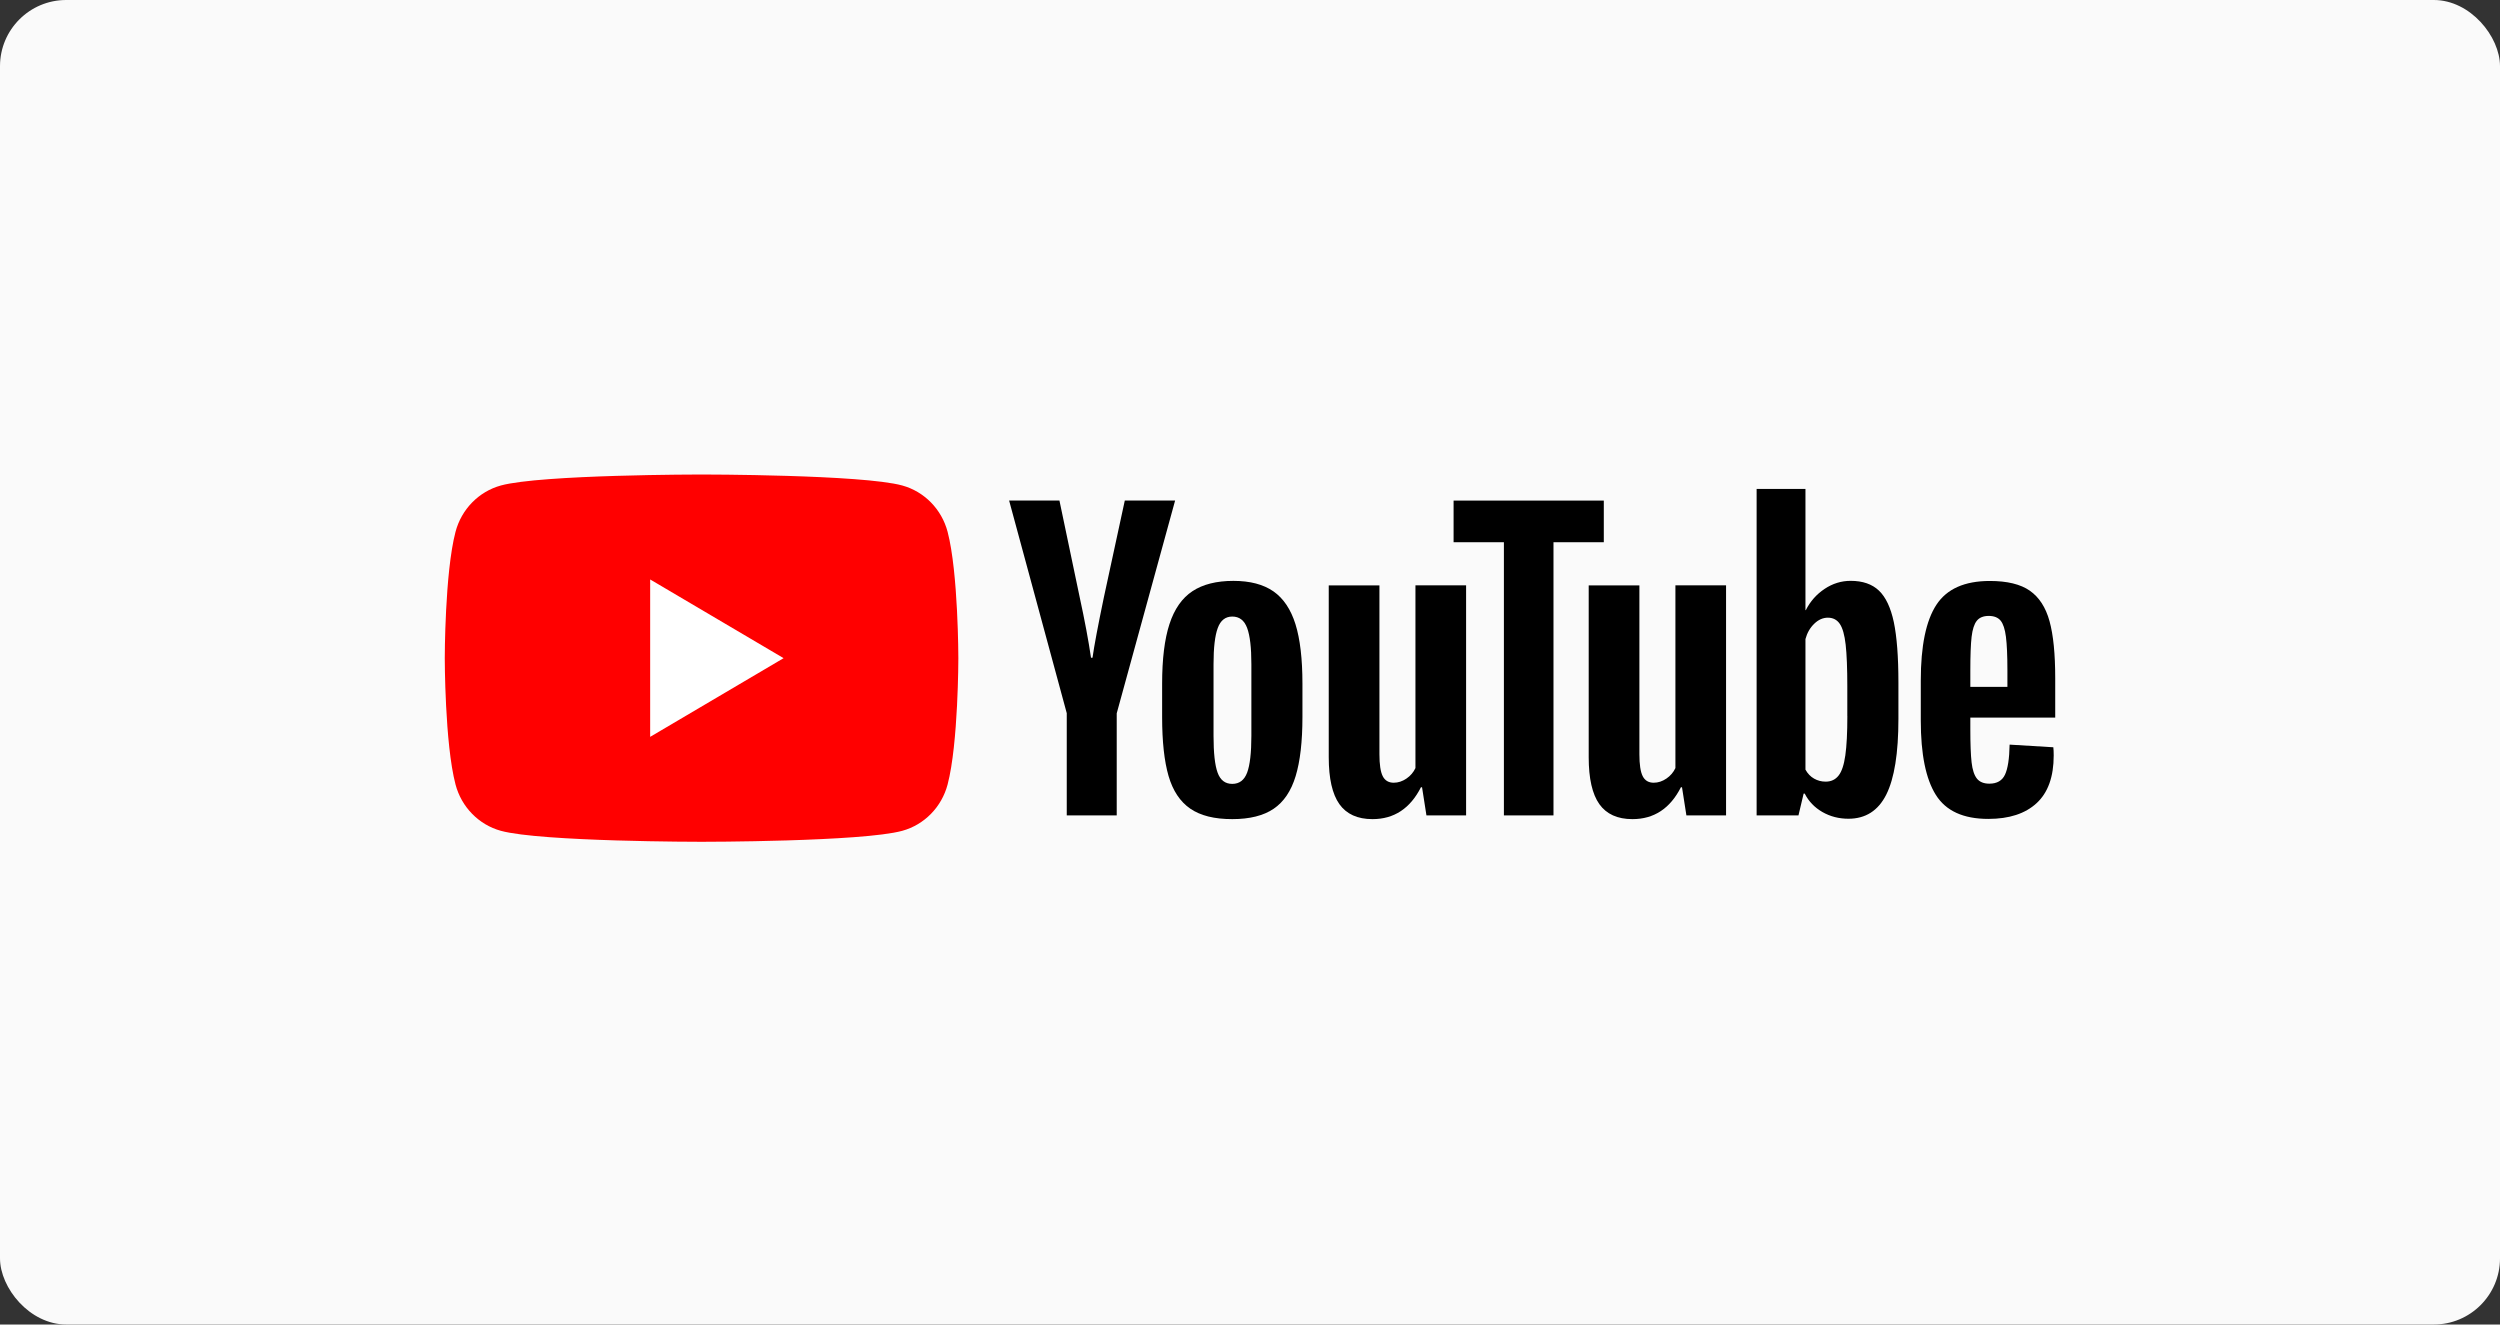 <svg width="302" height="160" viewBox="0 0 302 160" fill="none" xmlns="http://www.w3.org/2000/svg">
<rect x="0" y="0" width="302" height="160" fill="#333333" stroke="none"/>
<rect width="302" height="160" rx="8" fill="#FAFAFA"/>
<path d="M114.472 64.249C113.757 61.52 111.658 59.376 108.987 58.645C104.151 57.32 84.749 57.32 84.749 57.32C84.749 57.32 65.347 57.32 60.511 58.645C57.84 59.376 55.741 61.52 55.026 64.249C53.728 69.19 53.728 79.505 53.728 79.505C53.728 79.505 53.728 89.82 55.026 94.761C55.741 97.49 57.84 99.634 60.511 100.364C65.347 101.689 84.749 101.689 84.749 101.689C84.749 101.689 104.151 101.689 108.987 100.364C111.658 99.634 113.757 97.49 114.472 94.761C115.769 89.82 115.769 79.505 115.769 79.505C115.769 79.505 115.764 69.19 114.472 64.249Z" fill="#FF0000"/>
<path d="M78.54 89.012L94.658 79.506L78.54 69.999V89.012Z" fill="white"/>
<path d="M128.868 86.168L121.902 60.467H127.98L130.421 72.117C131.044 74.987 131.499 77.434 131.795 79.458H131.974C132.178 78.008 132.638 75.576 133.347 72.159L135.875 60.467H141.953L134.9 86.168V98.497H128.864V86.168H128.868Z" fill="black"/>
<path d="M143.781 97.682C142.555 96.837 141.682 95.522 141.161 93.738C140.645 91.954 140.385 89.585 140.385 86.621V82.588C140.385 79.598 140.681 77.193 141.274 75.383C141.866 73.572 142.79 72.247 144.047 71.417C145.303 70.588 146.953 70.17 148.996 70.17C151.008 70.17 152.616 70.593 153.832 71.438C155.042 72.284 155.931 73.609 156.493 75.404C157.054 77.204 157.335 79.598 157.335 82.588V86.621C157.335 89.585 157.059 91.964 156.513 93.759C155.967 95.559 155.078 96.874 153.852 97.703C152.627 98.533 150.962 98.95 148.863 98.95C146.697 98.955 145.007 98.528 143.781 97.682ZM150.655 93.331C150.992 92.423 151.166 90.947 151.166 88.891V80.235C151.166 78.242 150.997 76.781 150.655 75.863C150.313 74.939 149.716 74.48 148.857 74.48C148.03 74.48 147.443 74.939 147.106 75.863C146.764 76.786 146.595 78.242 146.595 80.235V88.891C146.595 90.947 146.758 92.428 147.085 93.331C147.412 94.239 147.999 94.693 148.857 94.693C149.716 94.693 150.313 94.239 150.655 93.331Z" fill="black"/>
<path d="M177.105 98.502H172.314L171.783 95.101H171.65C170.348 97.668 168.397 98.951 165.792 98.951C163.99 98.951 162.657 98.346 161.799 97.141C160.941 95.93 160.512 94.041 160.512 91.475V70.714H166.635V91.109C166.635 92.351 166.768 93.233 167.033 93.76C167.299 94.287 167.743 94.553 168.366 94.553C168.897 94.553 169.408 94.386 169.899 94.052C170.389 93.718 170.746 93.295 170.986 92.784V70.709H177.105V98.502Z" fill="black"/>
<path d="M193.739 65.501H187.661V98.501H181.671V65.501H175.593V60.471H193.739V65.501Z" fill="black"/>
<path d="M208.508 98.502H203.717L203.186 95.101H203.054C201.751 97.668 199.8 98.951 197.196 98.951C195.393 98.951 194.06 98.346 193.202 97.141C192.344 95.93 191.915 94.041 191.915 91.475V70.714H198.039V91.109C198.039 92.351 198.171 93.233 198.437 93.76C198.702 94.287 199.147 94.553 199.77 94.553C200.301 94.553 200.812 94.386 201.302 94.052C201.792 93.718 202.15 93.295 202.39 92.784V70.709H208.508V98.502Z" fill="black"/>
<path d="M228.773 75.153C228.4 73.4 227.802 72.133 226.975 71.345C226.148 70.557 225.009 70.166 223.559 70.166C222.435 70.166 221.383 70.489 220.407 71.141C219.432 71.793 218.676 72.644 218.145 73.703H218.099V59.063H212.2V98.497H217.256L217.879 95.867H218.012C218.487 96.806 219.197 97.542 220.142 98.09C221.087 98.632 222.139 98.904 223.293 98.904C225.361 98.904 226.888 97.928 227.864 95.982C228.839 94.03 229.329 90.989 229.329 86.846V82.448C229.329 79.343 229.14 76.907 228.773 75.153ZM223.16 86.491C223.16 88.515 223.078 90.102 222.915 91.249C222.752 92.397 222.481 93.217 222.093 93.697C221.71 94.182 221.189 94.422 220.54 94.422C220.035 94.422 219.57 94.302 219.141 94.057C218.712 93.817 218.365 93.451 218.099 92.971V77.199C218.303 76.442 218.661 75.827 219.166 75.341C219.667 74.856 220.219 74.616 220.806 74.616C221.429 74.616 221.909 74.867 222.246 75.362C222.588 75.863 222.823 76.698 222.956 77.877C223.089 79.056 223.155 80.731 223.155 82.907V86.491H223.16Z" fill="black"/>
<path d="M238.016 88.093C238.016 89.877 238.067 91.213 238.17 92.105C238.272 92.997 238.486 93.644 238.813 94.057C239.14 94.463 239.64 94.667 240.32 94.667C241.234 94.667 241.867 94.302 242.204 93.576C242.546 92.851 242.73 91.641 242.761 89.95L248.042 90.269C248.072 90.508 248.087 90.842 248.087 91.265C248.087 93.832 247.398 95.752 246.024 97.02C244.651 98.288 242.705 98.924 240.192 98.924C237.174 98.924 235.059 97.959 233.849 96.023C232.634 94.088 232.031 91.098 232.031 87.049V82.197C232.031 78.028 232.659 74.981 233.915 73.061C235.172 71.141 237.322 70.181 240.371 70.181C242.47 70.181 244.084 70.573 245.207 71.36C246.331 72.148 247.122 73.369 247.582 75.033C248.042 76.698 248.271 78.993 248.271 81.926V86.684H238.016V88.093ZM238.793 74.997C238.481 75.388 238.277 76.03 238.17 76.922C238.067 77.814 238.016 79.166 238.016 80.981V82.975H242.495V80.981C242.495 79.197 242.434 77.846 242.317 76.922C242.199 75.999 241.985 75.352 241.673 74.971C241.362 74.595 240.881 74.402 240.233 74.402C239.579 74.407 239.099 74.606 238.793 74.997Z" fill="black"/>
</svg>
